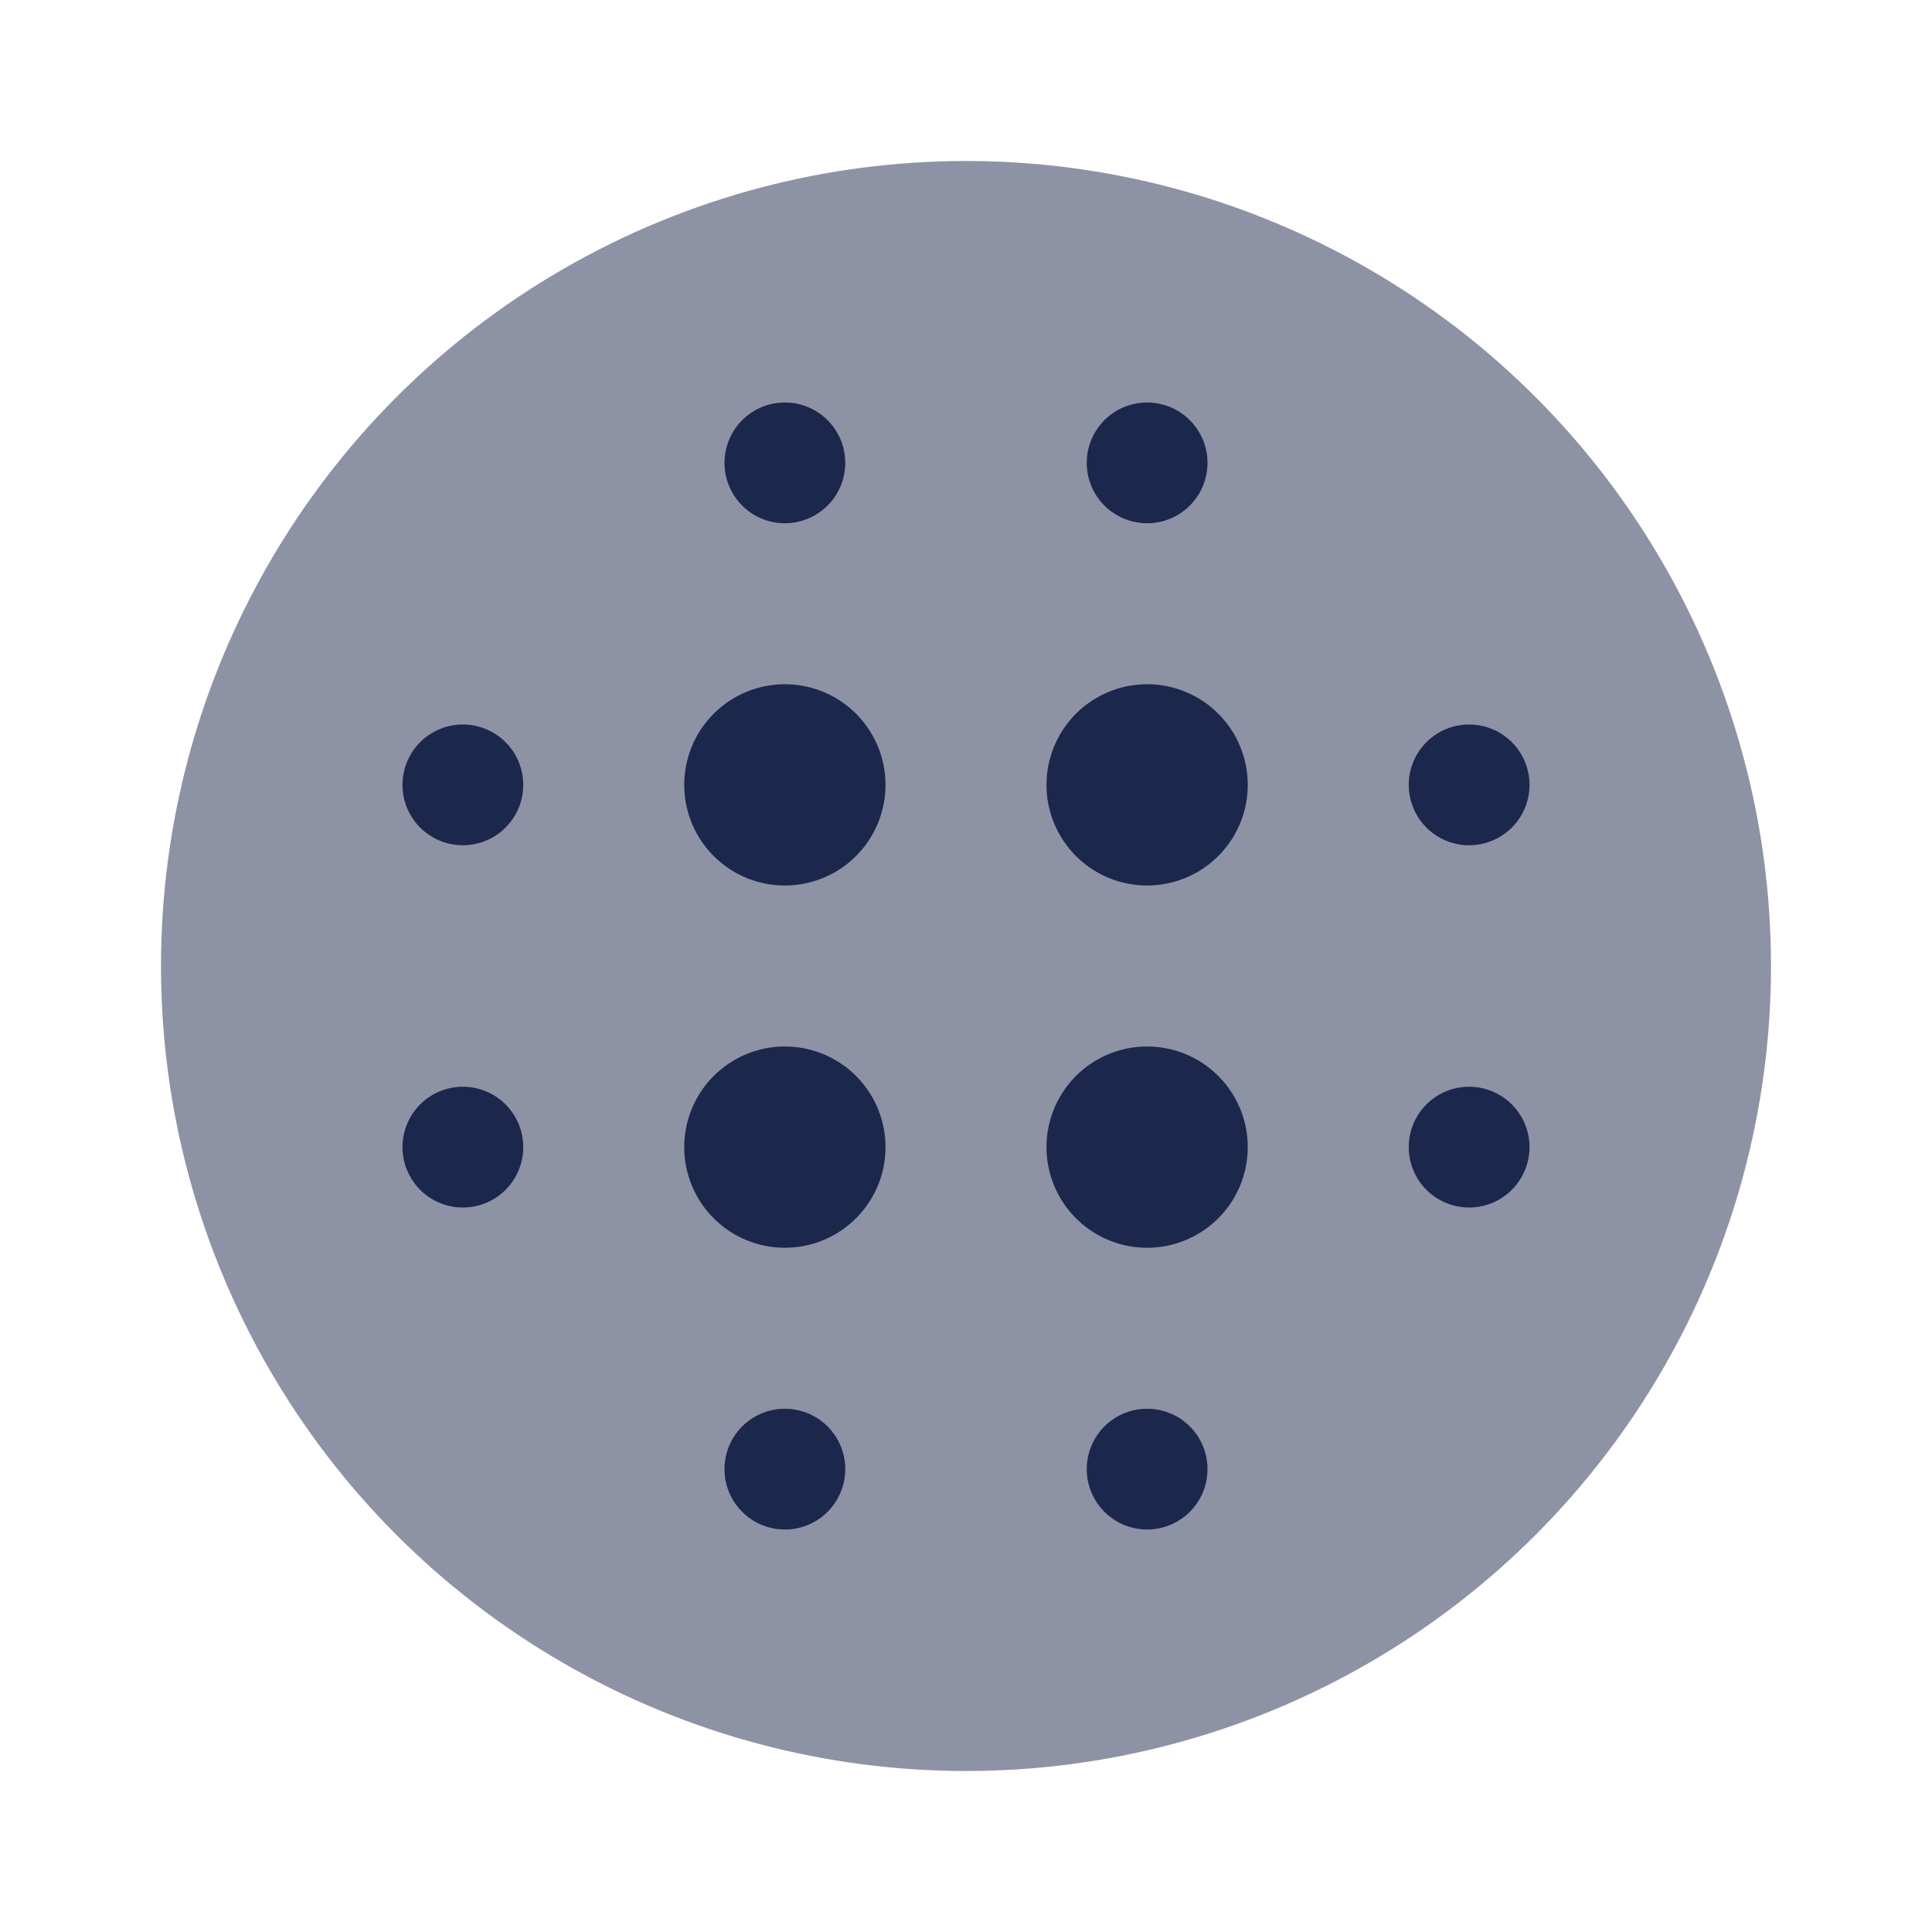 <svg xmlns="http://www.w3.org/2000/svg" width="24" height="24" fill="none">
  <g fill="#1C274C">
    <circle cx="12" cy="12" r="10" opacity=".5"/>
    <path d="M15.5 9.75a1.25 1.25 0 1 1-2.5 0 1.25 1.25 0 0 1 2.5 0Zm-4.5 0a1.25 1.25 0 1 1-2.5 0 1.25 1.25 0 0 1 2.5 0ZM5.75 9a.75.75 0 1 1 0 1.5.75.75 0 0 1 0-1.5Zm4.75-3.25a.75.75 0 1 1-1.5 0 .75.75 0 0 1 1.5 0Zm4.5 0a.75.75 0 1 1-1.5 0 .75.75 0 0 1 1.5 0Zm4 4a.75.75 0 1 0-1.5 0 .75.75 0 0 0 1.5 0Zm0 4.5a.75.75 0 1 0-1.5 0 .75.75 0 0 0 1.5 0Zm-3.5 0a1.25 1.25 0 1 1-2.5 0 1.25 1.25 0 0 1 2.5 0ZM9.75 15.5a1.25 1.25 0 1 0 0-2.5 1.25 1.25 0 0 0 0 2.5Zm-4-2a.75.75 0 1 1 0 1.5.75.75 0 0 1 0-1.5Zm4.75 4.75a.75.75 0 1 1-1.5 0 .75.75 0 0 1 1.5 0Zm3.75.75a.75.75 0 1 0 0-1.5.75.75 0 0 0 0 1.5Z"/>
  </g>
</svg>
